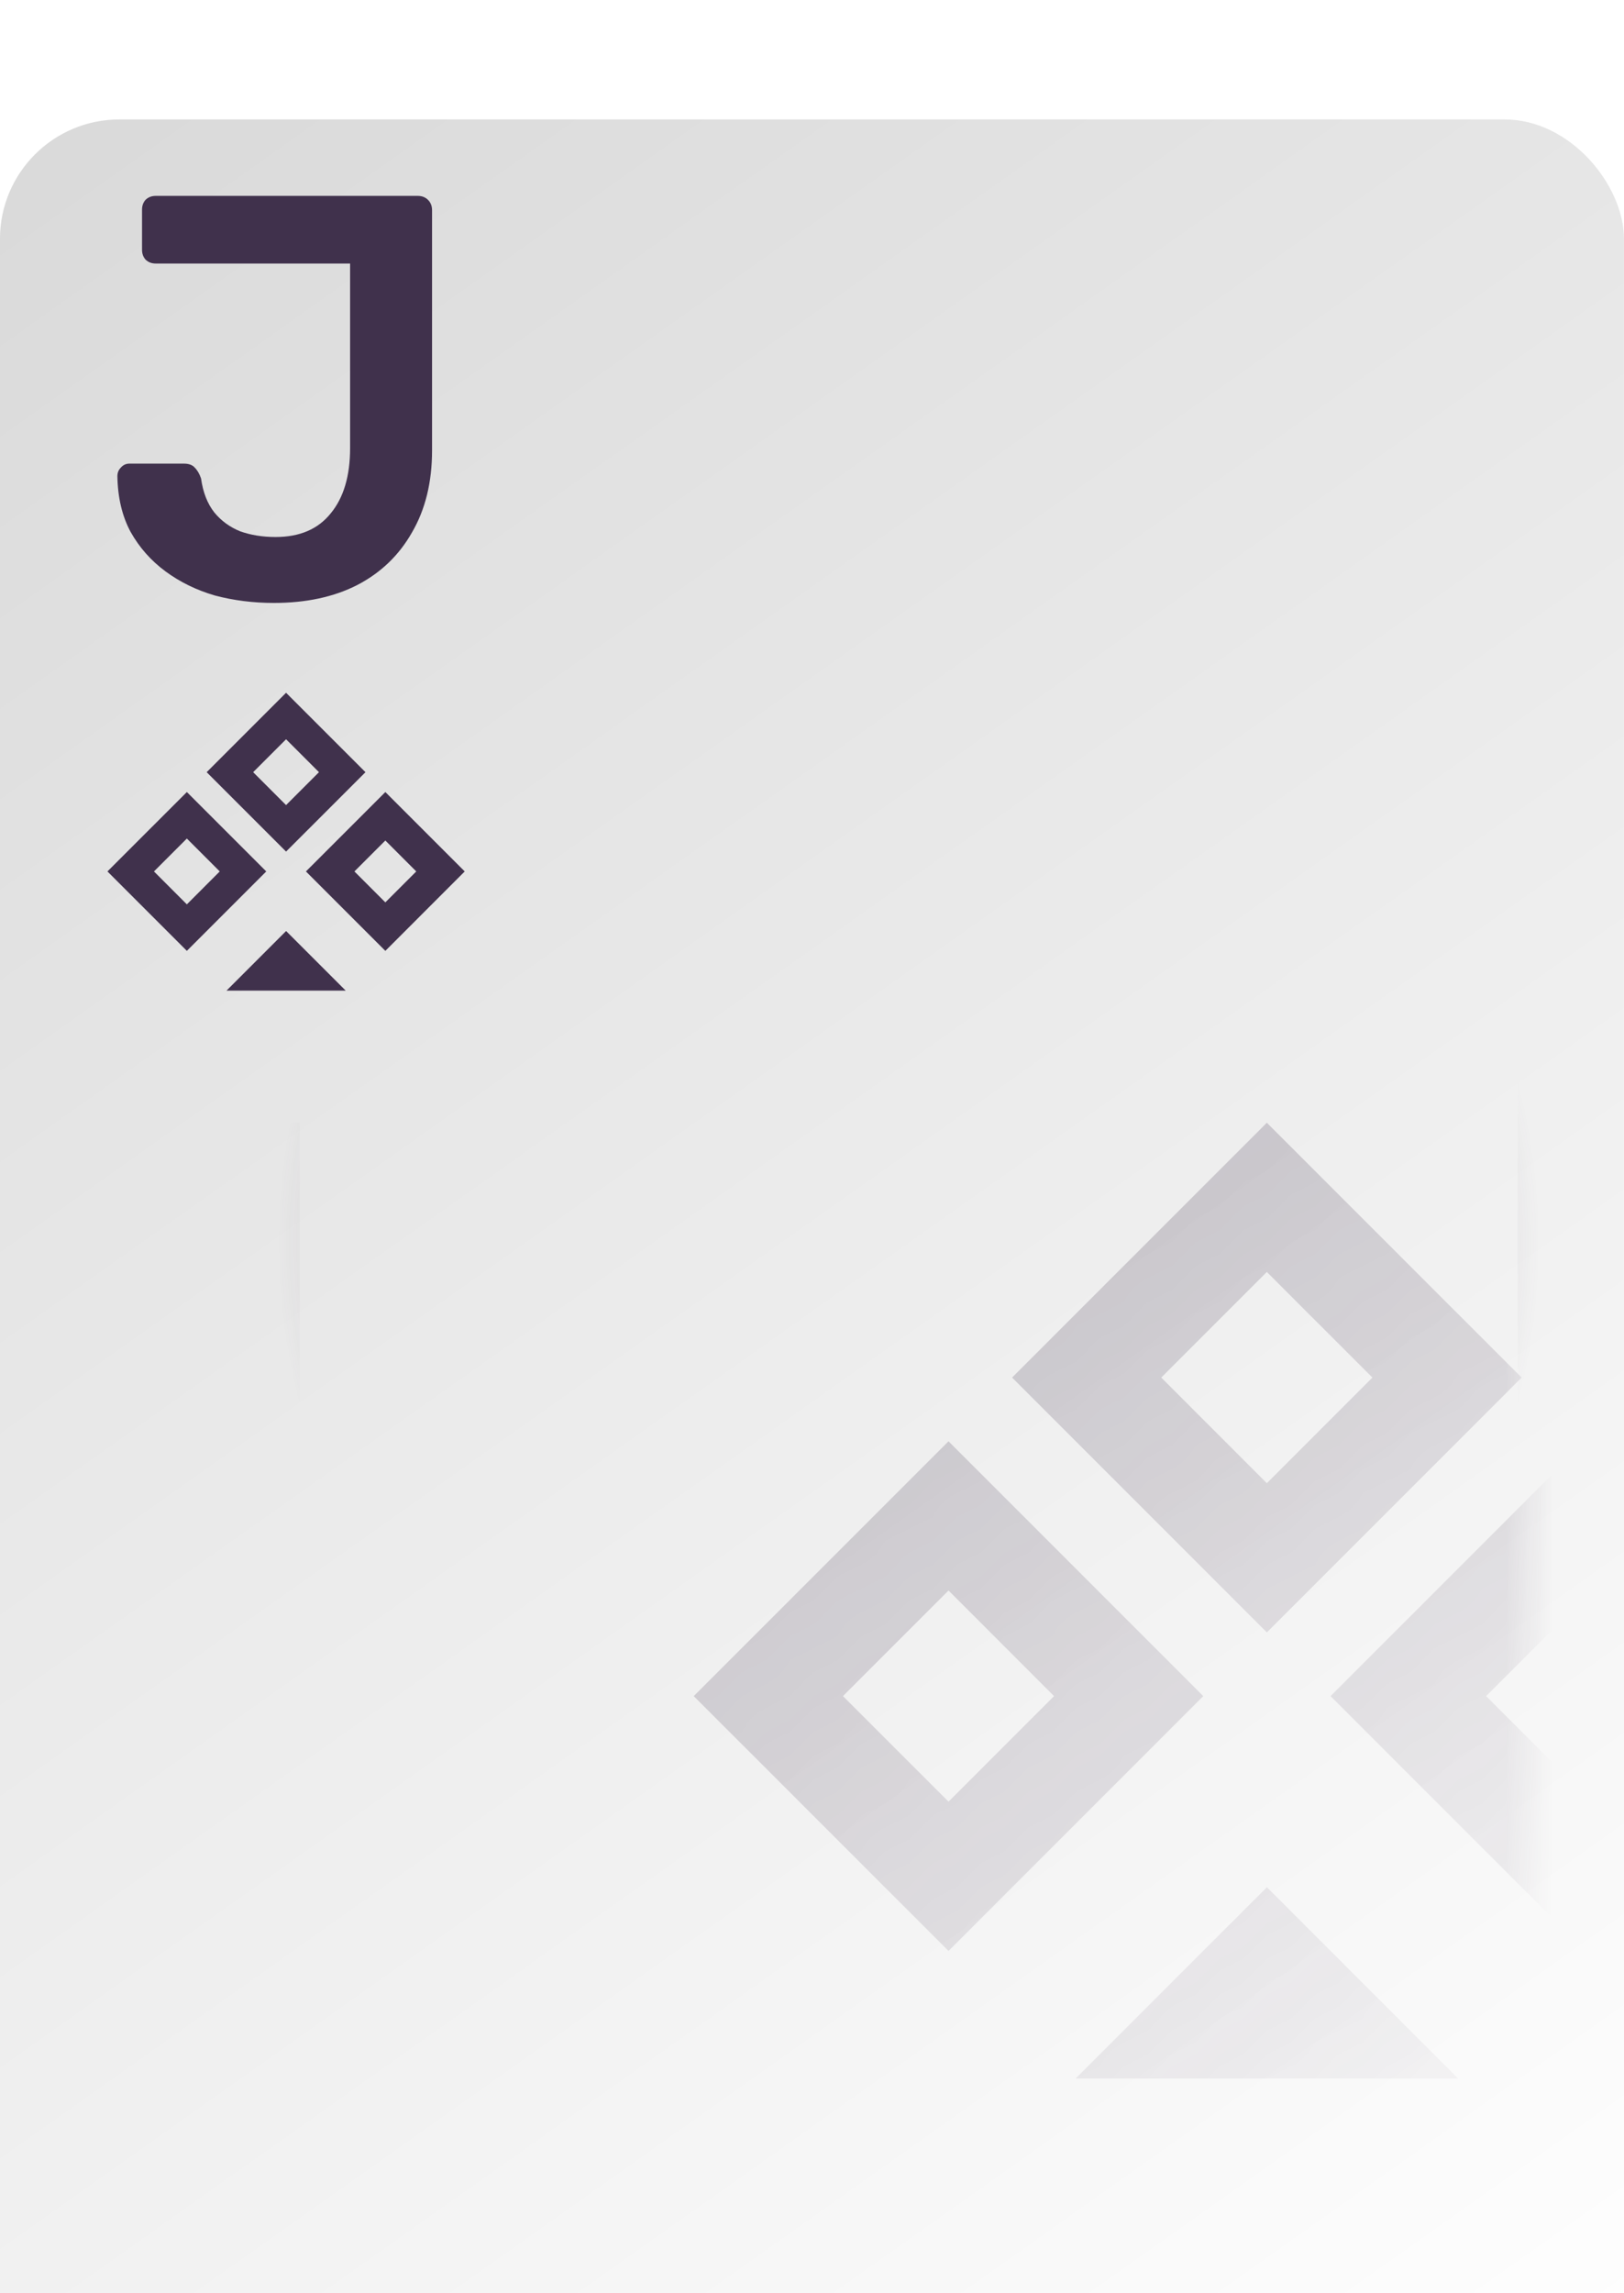 <svg xmlns="http://www.w3.org/2000/svg" fill="none" viewBox="4.44 3 68 96">
<g filter="url(#filter0_d_1_275)">
<g filter="url(#filter1_d_1_275)">
<rect x="4.439" y="3" width="68" height="96" rx="5" fill="url(#paint0_linear_1_275)"/>
</g>
<path fill-rule="evenodd" clip-rule="evenodd" d="M15.988 46V91C15.988 93.485 18.003 95.5 20.488 95.5H64.488C66.974 95.5 68.988 93.485 68.988 91V11C68.988 8.515 66.974 6.5 64.488 6.5H28.457C28.478 6.664 28.488 6.831 28.488 7V7.5H64.488C66.421 7.5 67.988 9.067 67.988 11V91C67.988 92.933 66.421 94.5 64.488 94.5H20.488C18.555 94.5 16.988 92.933 16.988 91V46H15.988Z" fill="url(#paint1_angular_1_275)"/>
<g opacity="0.48">
<mask id="mask0_1_275" style="mask-type:alpha" maskUnits="userSpaceOnUse" x="9" y="8" width="60" height="87">
<rect x="9.488" y="8" width="59" height="87" rx="4" fill="url(#paint2_linear_1_275)"/>
</mask>
<g mask="url(#mask0_1_275)">
<path fill-rule="evenodd" clip-rule="evenodd" d="M57.485 46L68.152 56.667L57.485 67.335L46.818 56.667L57.485 46ZM57.485 52.246L61.906 56.668L57.485 61.089L53.064 56.668L57.485 52.246ZM44.156 59.334L54.823 70.002L44.156 80.669L33.488 70.002L44.156 59.334ZM44.156 65.582L48.575 70.002L44.156 74.421L39.736 70.002L44.156 65.582ZM57.487 78.002L65.487 86.002L65.478 86.011H49.495L49.486 86.002L57.487 78.002ZM70.821 59.334L81.488 70.002L70.821 80.669L60.153 70.002L70.821 59.334ZM70.821 65.847L74.975 70.002L70.821 74.156L66.666 70.002L70.821 65.847Z" fill="#40314C"/>
</g>
</g>
<path d="M15.907 24.24C15.043 24.24 14.219 24.136 13.435 23.928C12.667 23.704 11.979 23.368 11.371 22.92C10.763 22.472 10.275 21.92 9.907 21.264C9.555 20.608 9.371 19.832 9.355 18.936C9.355 18.792 9.403 18.672 9.499 18.576C9.595 18.464 9.715 18.408 9.859 18.408H12.139C12.347 18.408 12.499 18.464 12.595 18.576C12.707 18.688 12.795 18.84 12.859 19.032C12.939 19.608 13.123 20.08 13.411 20.448C13.699 20.8 14.059 21.064 14.491 21.24C14.939 21.4 15.435 21.48 15.979 21.48C16.987 21.48 17.755 21.152 18.283 20.496C18.827 19.84 19.099 18.928 19.099 17.76V10.032H10.963C10.787 10.032 10.643 9.976 10.531 9.864C10.435 9.752 10.387 9.616 10.387 9.456V7.776C10.387 7.616 10.435 7.48 10.531 7.368C10.643 7.256 10.787 7.2 10.963 7.2H21.931C22.107 7.2 22.251 7.256 22.363 7.368C22.475 7.48 22.531 7.624 22.531 7.8V17.856C22.531 19.184 22.251 20.328 21.691 21.288C21.147 22.248 20.379 22.984 19.387 23.496C18.411 23.992 17.251 24.24 15.907 24.24Z" fill="#40314C"/>
<path fill-rule="evenodd" clip-rule="evenodd" d="M16.418 28L19.743 31.325L16.418 34.649L13.094 31.325L16.418 28ZM16.418 29.947L17.796 31.325L16.418 32.703L15.04 31.325L16.418 29.947ZM12.264 32.156L15.589 35.48L12.264 38.805L8.939 35.48L12.264 32.156ZM12.264 34.103L13.641 35.48L12.264 36.858L10.887 35.48L12.264 34.103ZM16.419 37.974L18.913 40.467L18.91 40.47H13.928L13.926 40.467L16.419 37.974ZM20.575 32.156L23.899 35.48L20.575 38.805L17.25 35.48L20.575 32.156ZM20.575 34.185L21.869 35.48L20.575 36.775L19.28 35.48L20.575 34.185Z" fill="#40314C"/>
</g>
<defs>
<filter id="filter0_d_1_275" x="0.439" y="2" width="76" height="105" filterUnits="userSpaceOnUse" color-interpolation-filters="sRGB">
<feFlood flood-opacity="0" result="BackgroundImageFix"/>
<feColorMatrix in="SourceAlpha" type="matrix" values="0 0 0 0 0 0 0 0 0 0 0 0 0 0 0 0 0 0 127 0" result="hardAlpha"/>
<feOffset dy="4"/>
<feGaussianBlur stdDeviation="2"/>
<feComposite in2="hardAlpha" operator="out"/>
<feColorMatrix type="matrix" values="0 0 0 0 0 0 0 0 0 0 0 0 0 0 0 0 0 0 0.25 0"/>
<feBlend mode="normal" in2="BackgroundImageFix" result="effect1_dropShadow_1_275"/>
<feBlend mode="normal" in="SourceGraphic" in2="effect1_dropShadow_1_275" result="shape"/>
</filter>
<filter id="filter1_d_1_275" x="0.439" y="0" width="76" height="104" filterUnits="userSpaceOnUse" color-interpolation-filters="sRGB">
<feFlood flood-opacity="0" result="BackgroundImageFix"/>
<feColorMatrix in="SourceAlpha" type="matrix" values="0 0 0 0 0 0 0 0 0 0 0 0 0 0 0 0 0 0 127 0" result="hardAlpha"/>
<feOffset dy="1"/>
<feGaussianBlur stdDeviation="2"/>
<feComposite in2="hardAlpha" operator="out"/>
<feColorMatrix type="matrix" values="0 0 0 0 0 0 0 0 0 0 0 0 0 0 0 0 0 0 0.36 0"/>
<feBlend mode="normal" in2="BackgroundImageFix" result="effect1_dropShadow_1_275"/>
<feBlend mode="normal" in="SourceGraphic" in2="effect1_dropShadow_1_275" result="shape"/>
</filter>
<linearGradient id="paint0_linear_1_275" x1="4.439" y1="3" x2="72.439" y2="99" gradientUnits="userSpaceOnUse">
<stop stop-color="#D9D9D9"/>
<stop offset="1" stop-color="white"/>
</linearGradient>
<radialGradient id="paint1_angular_1_275" cx="0" cy="0" r="1" gradientUnits="userSpaceOnUse" gradientTransform="translate(42.488 51) rotate(-168.056) scale(26.575 26.575)">
<stop stop-color="#40314C"/>
<stop offset="1" stop-color="#40314C" stop-opacity="0"/>
</radialGradient>
<linearGradient id="paint2_linear_1_275" x1="9.488" y1="8" x2="71.957" y2="92.434" gradientUnits="userSpaceOnUse">
<stop stop-color="#D9D9D9"/>
<stop offset="1" stop-color="white" stop-opacity="0"/>
</linearGradient>
</defs>
</svg>